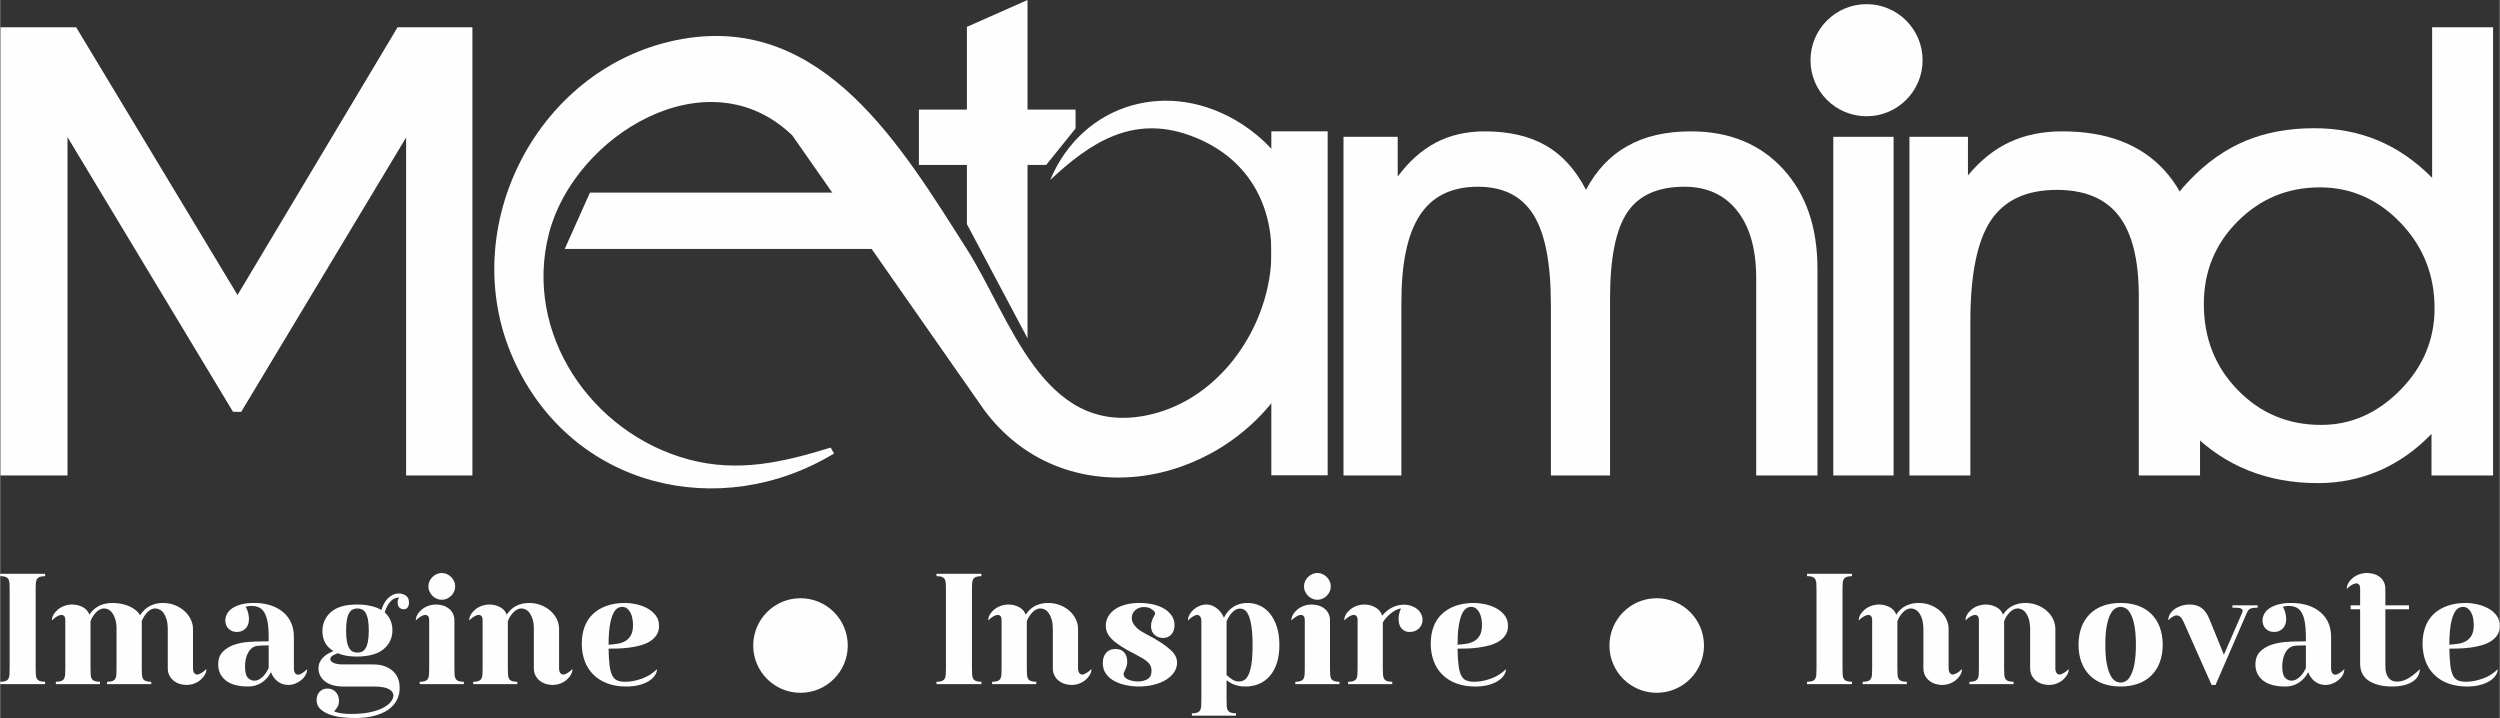 <?xml version="1.0" encoding="UTF-8"?>
<!DOCTYPE svg PUBLIC "-//W3C//DTD SVG 1.1//EN" "http://www.w3.org/Graphics/SVG/1.1/DTD/svg11.dtd">
<!-- Creator: CorelDRAW 2021 (64-Bit) -->
<svg xmlns="http://www.w3.org/2000/svg" xml:space="preserve" width="7.907in" height="2.271in" version="1.1" style="shape-rendering:geometricPrecision; text-rendering:geometricPrecision; image-rendering:optimizeQuality; fill-rule:evenodd; clip-rule:evenodd"
viewBox="0 0 7906.69 2271.26"
 xmlns:xlink="http://www.w3.org/1999/xlink"
 xmlns:xodm="http://www.corel.com/coreldraw/odm/2003">
 <rect x="0" y="0" width="7906.69" height="2271.26" fill="#333333" stroke="none"/>
 <defs>
  <style type="text/css">
   <![CDATA[
    .str0 {stroke:#FEFEFE;stroke-width:27.78;stroke-miterlimit:22.926}
    .fil0 {fill:#FEFEFE}
    .fil1 {fill:#FEFEFE;fill-rule:nonzero}
   ]]>
  </style>
 </defs>
 <g id="Layer_x0020_1">
  <g id="_1282175040912">
   <path class="fil0" d="M5903.6 13.13c97.9,0 177.26,79.36 177.26,177.28 0,97.9 -79.36,177.32 -177.26,177.32 -97.92,0 -177.28,-79.42 -177.28,-177.32 0,-97.92 79.36,-177.28 177.28,-177.28z"/>
   <g>
    <path class="fil1" d="M4905.11 963.56c0,-130.63 -18.28,-225.35 -55.15,-284.16 -36.9,-59.16 -95.39,-88.74 -175.47,-88.74 -82.77,0 -143.92,29.58 -183.14,89.07 -39.54,59.48 -59.16,151.54 -59.16,276.19l0 548.02 -183.11 0 0 -1071.14 171.48 0 0 125.62c35.56,-47.86 75.77,-83.74 120.64,-107.34 45.22,-23.58 96.39,-35.56 153.88,-35.56 77.76,0 142.25,14.96 194.09,44.87 51.84,29.58 94.04,76.44 126.94,139.91 33.24,-62.15 77.11,-108.66 131.94,-138.92 54.5,-30.58 121.31,-45.87 200.07,-45.87 120.99,0 218.02,39.54 290.8,118.33 72.78,78.76 109.34,184.11 109.34,315.7l0 654.39 -193.75 0 0 -624.14c0,-91.38 -19.94,-162.52 -60.16,-213.04 -39.89,-50.85 -96.04,-76.09 -167.5,-76.09 -83.42,0 -143.57,26.92 -179.8,80.75 -36.55,53.86 -54.83,144.92 -54.83,272.53l0 560 -187.12 0 0 -540.37z"/>
    <polygon class="fil1" points="5798.38,1503.93 5798.38,432.79 5989.14,432.79 5989.14,1503.93 "/>
    <path class="fil1" d="M6232 1503.93l-192.75 0 0 -1071.14 185.1 0 0 121.96c40.21,-48.18 84.44,-83.41 132.94,-105.67 48.21,-22.26 103.71,-33.57 165.86,-33.57 140.24,0 247.93,41.21 323.03,123.63 74.77,82.42 112.32,200.74 112.32,354.62l0 610.17 -193.75 0 0 -568.31c0,-113.64 -20.94,-198.07 -63.15,-252.91 -42.2,-54.83 -107.69,-82.09 -196.09,-82.09 -96.04,0 -165.51,32.24 -208.71,96.71 -43.2,64.81 -64.81,171.17 -64.81,320.07l0 486.54z"/>
    <polygon class="fil0" points="2873.78,787.33 1785.78,787.33 1865.56,609.2 2873.78,609.2 "/>
    <path class="fil1" d="M6970.47 961.54c0,108.37 35.88,199.07 107.67,272.53 71.46,73.45 159.21,110.01 263.22,110.01 94.72,0 178.13,-36.9 250.59,-110.33 72.46,-73.78 108.34,-159.86 108.34,-258.56 0,-105.03 -35.56,-195.09 -107.34,-270.22 -71.79,-74.78 -156.87,-112.32 -255.57,-112.32 -101.02,0 -187.77,35.56 -259.23,107.02 -71.79,71.44 -107.67,158.86 -107.67,261.87zm720.18 542.39l0 -131.59c-49.18,51.17 -104.35,90.06 -164.84,116.31 -60.83,26.24 -125.62,39.54 -194.42,39.54 -160.85,0 -294.46,-53.83 -401.14,-161.17 -106.35,-107.34 -159.53,-241.95 -159.53,-403.45 0,-75.44 13.3,-146.91 39.89,-214.36 26.59,-67.48 64.46,-126.96 113.99,-178.13 53.83,-56.52 112.67,-98.06 176.46,-124.97 64.14,-26.92 136.92,-40.54 218.7,-40.54 72.78,0 139.91,12.94 202.06,38.87 61.8,25.92 118.97,65.49 170.81,117.98l0 -476.24 192.78 0 0 1417.77 -194.77 0z"/>
    <polygon class="fil0" points="4198.96,415.43 4198.96,1503.42 4020.83,1503.42 4020.83,415.43 "/>
    <path class="fil0" d="M3321.32 569.36c102.44,-244.37 378.96,-324.59 607.83,-175.9 268.63,174.5 300.2,564.17 136.25,820.9 -214.77,336.32 -705.4,416.37 -953.11,82.26l-606.86 -868.44c-267.87,-257.94 -689.12,0.35 -769.3,309.27 -82.37,317.29 134.61,633.16 441.13,715.76 157.57,42.45 299.18,8.85 449.64,-37.41l10.77 18.68c-360.55,218.53 -830.54,109.28 -1013.57,-296.94 -188.58,-418.47 78.11,-935.86 535.99,-1014.62 444.66,-76.47 692.21,342.97 896,662.61 140.4,220.17 239.29,592.43 566.65,529.09 407,-78.73 581.13,-728.63 139.05,-886.81 -179.94,-64.39 -313.63,22.66 -440.46,141.55z"/>
    <polygon class="fil1" points="3057.89,708.93 3057.89,521.78 2906,521.78 2906,346.63 3057.89,346.63 3057.89,84.95 3249.64,0 3249.64,346.63 3401.53,346.63 3401.53,406.33 3308.56,521.78 3249.64,521.78 3249.64,1070.28 "/>
    <polygon class="fil1" points="1493.66,86.16 1493.66,1503.93 1284.01,1503.93 1284.01,434.83 762.12,1303.11 736.28,1302.35 212.89,433.7 212.89,1503.93 0.95,1503.93 0.95,86.16 240.24,86.16 750.71,933.17 1257.04,86.16 "/>
   </g>
  </g>
  <path class="fil0" d="M-0 2156.57c7.63,0 13.46,-0.83 17.45,-2.5 3.99,-1.67 6.93,-4.19 8.72,-7.48 1.8,-3.3 2.95,-7.76 3.25,-13.22 0.3,-5.45 0.5,-11.87 0.5,-19.2l0 -249.35c0,-7.65 -0.2,-14.17 -0.5,-19.44 -0.3,-5.29 -1.44,-9.67 -3.25,-12.97 -1.79,-3.28 -4.73,-5.81 -8.72,-7.48 -3.99,-1.67 -9.81,-2.5 -17.45,-2.5l0 -7.48 142.11 0 0 7.48c-7.3,0 -13.08,0.86 -17.2,2.5 -4.13,1.63 -7.15,4.16 -8.98,7.48 -1.82,3.33 -2.94,7.68 -3.24,12.97 -0.3,5.28 -0.5,11.86 -0.5,19.44l0 249.35c0,7.26 0.2,13.74 0.5,19.2 0.3,5.46 1.41,9.89 3.24,13.22 1.84,3.31 4.85,5.84 8.98,7.48 4.11,1.63 9.89,2.5 17.2,2.5l0 7.48 -142.11 0 0 -7.48zm163.57 -194c0,-6.31 1.74,-12.47 5.23,-18.45 3.48,-5.98 8.17,-11.42 13.96,-16.21 5.78,-4.79 12.66,-8.67 20.45,-11.46 7.78,-2.8 16.04,-4.24 24.67,-4.24 11.64,0 22.65,2.7 32.92,7.98 10.28,5.29 17.45,13.3 21.44,23.94 16.29,-24.6 40.73,-36.9 73.3,-36.9 9.31,0 18.57,0.94 27.68,2.73 9.11,1.81 17.62,4.49 25.44,7.98 7.81,3.5 14.65,7.68 20.43,12.47 5.8,4.79 10.23,10.05 13.23,15.7 8.64,-13.29 19.11,-23.1 31.41,-29.42 12.3,-6.31 25.93,-9.47 40.9,-9.47 13.62,0 26.26,2.33 37.9,6.98 11.62,4.66 21.72,10.83 30.16,18.45 8.45,7.62 15.16,16.4 19.95,26.19 4.79,9.77 7.24,20.09 7.24,30.66l0 124.68c0,6.25 1.27,11.17 3.74,14.47 2.46,3.28 5.56,4.98 9.22,4.98 3.66,0 8.19,-1.6 13.48,-4.73 5.28,-3.13 10.63,-7.4 15.96,-12.72 0,6.31 -1.76,12.47 -5.25,18.46 -3.48,5.98 -8.06,11.39 -13.71,16.21 -5.65,4.82 -12.3,8.64 -19.94,11.46 -7.65,2.83 -15.79,4.24 -24.44,4.24 -7.3,0 -14.57,-1.2 -21.69,-3.5 -7.11,-2.3 -13.49,-5.76 -18.94,-10.21 -5.46,-4.46 -9.93,-10.01 -13.22,-16.46 -3.28,-6.46 -4.98,-13.89 -4.98,-22.2l0 -124.68c0,-11.29 -1.16,-21.02 -3.49,-29.17 -2.34,-8.14 -5.35,-14.91 -8.98,-20.2 -3.63,-5.28 -7.9,-9.22 -12.72,-11.72 -4.82,-2.5 -9.55,-3.74 -14.2,-3.74 -5.32,0 -10.22,1.24 -14.72,3.74 -4.49,2.5 -8.48,5.73 -11.97,9.72 -3.49,3.99 -6.67,8.34 -9.47,12.97 -2.8,4.62 -5.07,9.14 -6.74,13.46l0 149.61c0,7.26 0.2,13.74 0.5,19.2 0.3,5.46 1.41,9.89 3.23,13.22 1.84,3.31 4.85,5.84 8.98,7.48 4.12,1.63 9.88,2.5 17.2,2.5l0 7.48 -139.63 0 0 -7.48c7.65,0 13.46,-0.83 17.45,-2.5 3.99,-1.67 6.9,-4.16 8.74,-7.48 1.82,-3.33 2.94,-7.76 3.23,-13.22 0.3,-5.45 0.5,-11.87 0.5,-19.2l0 -124.68c0,-11.29 -1.19,-21.05 -3.49,-29.17 -2.29,-8.11 -5.35,-14.91 -8.98,-20.2 -3.63,-5.28 -7.83,-9.25 -12.45,-11.72 -4.63,-2.46 -9.31,-3.74 -13.96,-3.74 -5.33,0 -10.22,1.24 -14.72,3.74 -4.49,2.5 -8.56,5.73 -12.22,9.72 -3.66,3.99 -6.93,8.34 -9.72,12.97 -2.8,4.62 -5.07,9.3 -6.74,13.96l0 149.1c0,7.26 0.2,13.74 0.5,19.2 0.3,5.46 1.42,9.89 3.24,13.22 1.84,3.31 4.85,5.84 8.98,7.48 4.12,1.63 9.9,2.5 17.2,2.5l0 7.48 -139.63 0 0 -7.48c7.65,0 13.48,-0.83 17.46,-2.5 3.99,-1.67 6.93,-4.19 8.72,-7.48 1.81,-3.3 2.94,-7.76 3.25,-13.22 0.3,-5.45 0.49,-11.87 0.49,-19.2l0 -152.1c0,-6.31 -1.16,-10.71 -3.49,-13.21 -2.32,-2.5 -5.15,-3.74 -8.48,-3.74 -4.32,0 -9.17,1.6 -14.45,4.73 -5.3,3.13 -10.65,7.4 -15.96,12.72zm526.12 139.13c0,-16.95 4.85,-30.36 14.46,-40.15 9.61,-9.77 21.57,-17.15 35.66,-21.94 14.1,-4.79 29.18,-7.81 45.14,-8.97 15.96,-1.16 30.25,-1.74 42.88,-1.74 3.99,0 7.73,0 11.21,0 3.5,0 6.91,-0.17 10.23,-0.5l0 -14.47c0,-19.62 -1.27,-35.69 -3.74,-48.13 -2.46,-12.43 -6.06,-22.35 -10.71,-29.67 -4.67,-7.3 -10.4,-12.38 -17.21,-15.2 -6.82,-2.83 -14.55,-4.24 -23.19,-4.24 -6.99,0 -12.97,0.83 -17.95,2.5 3.99,6.98 6.72,13.96 8.23,20.94 1.49,6.99 2.24,12.98 2.24,17.95 0,12.98 -3.66,23.03 -10.98,30.17 -7.32,7.15 -16.29,10.73 -26.92,10.73 -10.98,0 -19.87,-3.41 -26.69,-10.22 -6.81,-6.82 -10.22,-15.55 -10.22,-26.19 0,-6.99 1.74,-13.79 5.23,-20.45 3.5,-6.65 8.94,-12.58 16.21,-17.7 7.29,-5.12 16.71,-9.31 28.18,-12.47 11.46,-3.16 25.19,-4.73 41.15,-4.73 20.28,0 38.26,2.69 53.86,7.98 15.58,5.28 28.87,12.74 39.64,22.19 10.78,9.44 18.94,20.69 24.43,33.66 5.5,12.96 8.23,27.31 8.23,42.88l0 99.74c0,6.25 1.19,11.34 3.5,14.97 2.3,3.63 5.48,5.48 9.47,5.48 3.66,0 8.06,-1.59 13.21,-4.74 5.15,-3.16 10.4,-7.4 15.71,-12.7 0,6.31 -1.7,12.48 -4.98,18.44 -3.3,5.95 -7.85,11.34 -13.46,15.96 -5.62,4.63 -12.06,8.4 -19.21,11.23 -7.15,2.83 -14.55,4.24 -22.2,4.24 -12.96,0 -24.3,-3.87 -33.91,-11.48 -9.61,-7.6 -16.44,-17.28 -20.43,-28.92 -7.32,13.96 -17.22,25.02 -29.69,33.16 -12.45,8.15 -26.67,12.22 -42.63,12.22 -31.26,0 -54.87,-6.39 -70.82,-19.19 -15.96,-12.8 -23.94,-29.67 -23.94,-50.62zm113.7 51.36c5.65,0 10.92,-1.35 15.71,-3.99 4.79,-2.62 9.17,-6.02 12.97,-9.97 3.79,-3.96 7.15,-8.22 9.97,-12.71 2.83,-4.49 5.23,-8.73 7.23,-12.72l0 -72.31c-7.65,0 -14.98,0.2 -21.94,0.5 -6.94,0.3 -11.64,0.67 -13.96,1 -11.97,1.67 -21.47,8.5 -28.42,20.43 -6.96,11.94 -10.48,26.94 -10.48,44.89 0,17.63 3.02,29.55 8.97,35.66 5.96,6.13 12.65,9.22 19.95,9.22zm197.45 60.85c0,-9.97 3.11,-18.49 9.22,-25.43 6.13,-6.96 14.54,-10.48 25.19,-10.48 10.63,0 19.4,3.69 26.18,10.98 6.79,7.27 10.23,16.77 10.23,28.41 0,5.98 -1.18,11.39 -3.5,16.21 -2.33,4.82 -6.31,10.4 -11.97,16.71 7.65,2.98 15.7,5.07 24.19,6.24 8.48,1.16 18.53,1.74 30.17,1.74 23.94,0 44.32,-1.95 61.08,-5.74 16.76,-3.8 30.5,-8.65 41.15,-14.46 10.63,-5.83 18.48,-12.17 23.43,-18.96 4.96,-6.79 7.48,-13.21 7.48,-19.2 0,-8.31 -4.9,-15.13 -14.7,-20.45 -9.82,-5.31 -26.25,-7.98 -49.13,-7.98l-95.75 0c-12.89,0 -24.37,-1.6 -34.16,-4.73 -9.77,-3.12 -17.89,-7.43 -24.17,-12.72 -6.3,-5.3 -11.06,-11.39 -14.21,-18.2 -3.16,-6.81 -4.74,-13.89 -4.74,-21.19 0,-7.32 1.37,-13.92 3.99,-19.7 2.62,-5.8 6.24,-10.98 10.73,-15.47 4.48,-4.48 9.58,-8.42 15.2,-11.72 5.62,-3.28 11.46,-6.14 17.45,-8.48 -12.63,-7.63 -21.61,-16.78 -26.92,-27.43 -5.32,-10.63 -7.98,-22.27 -7.98,-34.9 0,-24.94 9.06,-45.3 27.17,-61.1 18.13,-15.78 45.47,-23.69 82.04,-23.69 16.96,0 32.2,1.7 45.63,5 13.43,3.28 24.02,7.48 31.67,12.45 1.67,-5.98 4.09,-12.13 7.24,-18.44 3.16,-6.31 7.09,-12 11.72,-16.96 4.62,-4.95 10.08,-9.09 16.21,-12.22 6.11,-3.13 12.88,-4.73 20.2,-4.73 7.63,0 14.91,2.19 21.69,6.47 6.78,4.3 10.22,11.81 10.22,22.44 0,5.65 -1.33,10.56 -3.99,14.72 -2.67,4.15 -6.99,6.24 -12.97,6.24 -5.66,0 -10.26,-1.95 -13.71,-5.73 -3.46,-3.8 -5.23,-9.06 -5.23,-15.72 0,-3.99 0.52,-7.26 1.49,-9.72 0.96,-2.45 2,-4.57 2.98,-6.24 -3.99,0.35 -8.06,1.18 -12.22,2.5 -4.15,1.33 -8.17,3.77 -11.97,7.24 -3.78,3.46 -7.56,8.22 -11.21,14.2 -3.66,5.98 -6.98,13.81 -9.98,23.45 8.64,7.65 14.91,16.32 18.71,25.93 3.78,9.61 5.73,19.78 5.73,30.41 0,24.28 -9.35,44.26 -27.93,59.84 -18.6,15.6 -47.22,23.45 -85.78,23.45 -11.31,0 -21.9,-0.86 -31.67,-2.5 -9.79,-1.63 -19.04,-4.32 -27.68,-7.98 -4.67,1.67 -9.77,4.02 -15.22,6.98 -5.45,2.97 -8.23,6.81 -8.23,11.48 0,1.67 0.58,3.49 1.74,5.48 1.16,2 3.28,3.85 6.24,5.48 2.97,1.63 7.07,3.08 12.22,4.24 5.15,1.16 11.72,1.74 19.7,1.74l95.75 0c24.94,0 45.17,6.52 60.59,19.44 15.43,12.94 23.19,31.26 23.19,54.86 0,13.96 -2.98,26.76 -8.97,38.41 -5.98,11.64 -15,21.72 -26.94,30.17 -11.94,8.43 -26.84,15.03 -44.63,19.7 -17.8,4.65 -38.65,6.97 -62.59,6.97 -10.63,0 -22.89,-0.69 -36.66,-2 -13.76,-1.29 -26.87,-4.1 -39.14,-8.23 -12.27,-4.12 -22.73,-10.01 -31.17,-17.45 -8.45,-7.44 -12.72,-17.37 -12.72,-29.67zm93.25 -219.43c0,14.3 0.94,26.04 2.75,35.15 1.79,9.11 4.4,16.3 7.73,21.45 3.33,5.15 7.18,8.67 11.46,10.46 4.29,1.81 8.98,2.75 13.96,2.75 4.99,0 9.67,-0.94 13.96,-2.75 4.29,-1.79 8.19,-5.34 11.48,-10.46 3.28,-5.12 5.92,-12.34 7.73,-21.45 1.79,-9.11 2.73,-20.86 2.73,-35.15 0,-14.29 -0.94,-26.04 -2.73,-35.15 -1.81,-9.11 -4.44,-16.34 -7.73,-21.46 -3.3,-5.12 -7.19,-8.67 -11.48,-10.46 -4.29,-1.81 -8.97,-2.75 -13.96,-2.75 -4.98,0 -9.68,0.94 -13.96,2.75 -4.29,1.79 -8.14,5.31 -11.46,10.46 -3.33,5.15 -5.94,12.35 -7.73,21.46 -1.81,9.11 -2.75,20.86 -2.75,35.15zm260.37 -139.63c0,-5.65 1.17,-11.06 3.49,-16.21 2.32,-5.15 5.4,-9.65 9.24,-13.46 3.81,-3.83 8.34,-6.93 13.46,-9.24 5.12,-2.29 10.56,-3.49 16.21,-3.49 5.65,0 11.09,1.2 16.21,3.49 5.12,2.31 9.63,5.4 13.46,9.24 3.82,3.81 6.9,8.31 9.22,13.46 2.33,5.15 3.5,10.56 3.5,16.21 0,5.65 -1.18,11.06 -3.5,16.21 -2.32,5.15 -5.4,9.65 -9.22,13.46 -3.83,3.83 -8.34,6.93 -13.46,9.22 -5.12,2.31 -10.56,3.5 -16.21,3.5 -5.65,0 -11.09,-1.19 -16.21,-3.5 -5.12,-2.29 -9.65,-5.39 -13.46,-9.22 -3.83,-3.81 -6.91,-8.31 -9.24,-13.46 -2.32,-5.15 -3.49,-10.56 -3.49,-16.21zm-9.47 90.27c-4.32,0 -9.14,1.57 -14.47,4.73 -5.32,3.16 -10.63,7.4 -15.96,12.72 0,-6.31 1.78,-12.5 5.23,-18.45 3.47,-5.95 8.19,-11.42 13.96,-16.21 5.8,-4.79 12.68,-8.67 20.45,-11.46 7.79,-2.8 16.04,-4.24 24.69,-4.24 6.97,0 14,1.04 20.94,3 6.96,1.96 13.26,5.11 18.71,9.22 5.45,4.13 9.93,9.43 13.21,15.7 3.3,6.28 5,13.7 5,21.94l0 152.1c0,7.26 0.15,13.71 0.5,19.2 0.33,5.5 1.43,9.93 3.24,13.22 1.79,3.28 4.85,5.84 8.97,7.48 4.13,1.63 9.9,2.5 17.22,2.5l0 7.48 -139.63 0 0 -7.48c7.65,0 13.46,-0.83 17.45,-2.5 3.99,-1.67 6.89,-4.16 8.73,-7.48 1.82,-3.33 2.94,-7.76 3.24,-13.22 0.3,-5.45 0.5,-11.87 0.5,-19.2l0 -152.1c0,-6.31 -1.2,-10.74 -3.49,-13.21 -2.31,-2.47 -5.17,-3.74 -8.48,-3.74zm169 0c-4.32,0 -9.17,1.6 -14.45,4.73 -5.3,3.13 -10.65,7.4 -15.96,12.72 0,-6.31 1.74,-12.47 5.23,-18.45 3.49,-5.98 8.17,-11.42 13.96,-16.21 5.78,-4.79 12.66,-8.67 20.45,-11.46 7.78,-2.8 16.04,-4.24 24.68,-4.24 11.64,0 22.65,2.7 32.92,7.98 10.27,5.29 17.45,13.3 21.44,23.94 8.31,-12.63 18.46,-21.94 30.43,-27.93 11.97,-5.98 25.43,-8.97 40.4,-8.97 13.62,0 26.26,2.33 37.9,6.98 11.62,4.66 21.72,10.83 30.16,18.45 8.45,7.62 15.08,16.4 19.71,26.19 4.62,9.77 6.97,20.09 6.97,30.66l0 124.68c0,6.25 1.27,11.17 3.74,14.47 2.46,3.28 5.57,4.98 9.24,4.98 3.64,0 8.17,-1.6 13.46,-4.73 5.28,-3.13 10.63,-7.4 15.96,-12.72 0,6.31 -1.78,12.5 -5.25,18.46 -3.45,5.95 -8.06,11.39 -13.71,16.21 -5.66,4.82 -12.3,8.64 -19.95,11.46 -7.65,2.83 -15.79,4.24 -24.43,4.24 -7.32,0 -14.59,-1.2 -21.7,-3.5 -7.12,-2.3 -13.49,-5.76 -18.94,-10.21 -5.45,-4.46 -9.93,-10.01 -13.21,-16.46 -3.3,-6.46 -5,-13.89 -5,-22.2l0 -124.68c0,-11.29 -1.19,-21.05 -3.48,-29.17 -2.3,-8.11 -5.36,-14.91 -8.98,-20.2 -3.63,-5.28 -7.84,-9.25 -12.46,-11.72 -4.63,-2.46 -9.31,-3.74 -13.96,-3.74 -5.32,0 -10.22,1.24 -14.72,3.74 -4.49,2.5 -8.56,5.73 -12.22,9.72 -3.66,3.99 -6.93,8.34 -9.72,12.97 -2.8,4.62 -5.07,9.3 -6.74,13.96l0 149.1c0,7.26 0.2,13.74 0.5,19.2 0.3,5.46 1.41,9.89 3.24,13.22 1.83,3.31 4.85,5.84 8.98,7.48 4.11,1.63 9.89,2.5 17.2,2.5l0 7.48 -139.63 0 0 -7.48c7.65,0 13.48,-0.83 17.46,-2.5 3.99,-1.67 6.93,-4.19 8.72,-7.48 1.8,-3.3 2.94,-7.76 3.25,-13.22 0.3,-5.45 0.49,-11.87 0.49,-19.2l0 -152.1c0,-6.31 -1.16,-10.71 -3.49,-13.21 -2.32,-2.5 -5.15,-3.74 -8.48,-3.74zm465.79 226.4c-22.27,0 -42.17,-3.34 -59.59,-9.97 -17.42,-6.61 -32.17,-15.96 -44.14,-27.93 -11.97,-11.97 -21.06,-26.3 -27.17,-42.88 -6.13,-16.6 -9.22,-34.92 -9.22,-54.86 0,-19.95 3.02,-37.84 8.97,-53.61 5.95,-15.75 14.91,-29.29 26.69,-40.4 11.76,-11.1 26.26,-19.7 43.38,-25.68 17.12,-5.98 36.66,-8.97 58.6,-8.97 9.63,0 20.61,1.24 32.91,3.74 12.3,2.5 23.97,6.59 34.92,12.22 10.93,5.62 20.18,13.13 27.67,22.43 7.48,9.31 11.22,20.78 11.22,34.41 0,11.31 -2.78,21.06 -8.23,29.18 -5.45,8.11 -12.7,14.87 -21.69,20.19 -8.97,5.32 -19.12,9.49 -30.43,12.47 -11.3,3 -22.89,5.28 -34.65,6.74 -11.78,1.46 -23.39,2.43 -34.67,2.73 -11.28,0.31 -21.28,0.5 -29.92,0.5 0.33,21.94 1.44,39.85 3.24,53.61 1.81,13.78 4.78,24.47 8.73,31.92 3.96,7.46 9.35,12.58 15.96,15.22 6.61,2.62 14.63,3.99 23.94,3.99 17.3,0 35.19,-3.36 53.61,-9.97 18.42,-6.63 34.33,-16.63 47.62,-29.92 0,6.31 -2.11,12.74 -6.24,19.19 -4.11,6.46 -10.33,12.43 -18.44,17.7 -8.12,5.3 -18.3,9.65 -30.42,12.98 -12.14,3.31 -26.36,4.98 -42.65,4.98zm-55.35 -132.16c9.97,-0.66 19.65,-1.78 28.93,-3.24 9.26,-1.46 17.56,-4.43 24.67,-8.73 7.11,-4.29 12.91,-10.49 17.22,-18.44 4.29,-7.95 6.47,-18.63 6.47,-31.92 0,-6.99 -0.69,-14 -1.99,-20.95 -1.29,-6.94 -3.44,-13.17 -6.24,-18.46 -2.8,-5.28 -6.39,-9.63 -10.71,-12.96 -4.32,-3.33 -9.47,-5 -15.46,-5 -5.98,0 -11.59,1.95 -16.71,5.75 -5.12,3.79 -9.64,10.38 -13.46,19.7 -3.83,9.3 -6.94,21.65 -9.23,36.89 -2.3,15.27 -3.49,34.42 -3.49,57.35zm1037.22 117.2c7.63,0 13.46,-0.83 17.45,-2.5 3.99,-1.67 6.89,-4.16 8.72,-7.48 1.84,-3.33 2.92,-7.73 3.25,-13.22 0.33,-5.48 0.5,-11.87 0.5,-19.2l0 -249.35c0,-7.65 -0.17,-14.13 -0.5,-19.44 -0.33,-5.32 -1.41,-9.64 -3.25,-12.97 -1.82,-3.31 -4.73,-5.81 -8.72,-7.48 -3.99,-1.67 -9.82,-2.5 -17.45,-2.5l0 -7.48 142.12 0 0 7.48c-7.3,0 -13.06,0.83 -17.2,2.5 -4.16,1.67 -7.15,4.16 -8.98,7.48 -1.82,3.33 -2.91,7.65 -3.24,12.97 -0.33,5.31 -0.5,11.8 -0.5,19.44l0 249.35c0,7.32 0.17,13.71 0.5,19.2 0.33,5.5 1.41,9.89 3.24,13.22 1.84,3.31 4.82,5.81 8.98,7.48 4.15,1.67 9.9,2.5 17.2,2.5l0 7.48 -142.12 0 0 -7.48zm193.98 -211.44c-4.32,0 -9.14,1.57 -14.45,4.73 -5.33,3.16 -10.65,7.4 -15.96,12.72 0,-6.31 1.74,-12.47 5.23,-18.45 3.49,-5.98 8.14,-11.39 13.96,-16.21 5.81,-4.82 12.63,-8.64 20.45,-11.46 7.81,-2.83 16.04,-4.24 24.68,-4.24 11.64,0 22.62,2.67 32.92,7.98 10.3,5.32 17.45,13.3 21.44,23.94 8.31,-12.63 18.45,-21.94 30.42,-27.93 11.97,-5.98 25.43,-8.97 40.4,-8.97 13.62,0 26.26,2.33 37.9,6.98 11.62,4.66 21.69,10.8 30.16,18.45 8.48,7.65 15.05,16.37 19.71,26.19 4.65,9.8 6.97,20.03 6.97,30.66l0 124.68c0,6.31 1.24,11.14 3.74,14.47 2.5,3.31 5.57,4.98 9.24,4.98 3.64,0 8.13,-1.57 13.46,-4.73 5.31,-3.16 10.63,-7.4 15.96,-12.72 0,6.31 -1.74,12.47 -5.24,18.46 -3.49,5.98 -8.06,11.39 -13.71,16.21 -5.66,4.82 -12.3,8.64 -19.95,11.46 -7.65,2.83 -15.79,4.24 -24.43,4.24 -7.32,0 -14.56,-1.17 -21.7,-3.5 -7.15,-2.33 -13.46,-5.73 -18.94,-10.21 -5.48,-4.49 -9.89,-9.98 -13.21,-16.46 -3.33,-6.49 -5,-13.89 -5,-22.2l0 -124.68c0,-11.29 -1.16,-21.02 -3.48,-29.17 -2.33,-8.14 -5.33,-14.87 -8.98,-20.2 -3.66,-5.31 -7.81,-9.22 -12.46,-11.72 -4.67,-2.5 -9.31,-3.74 -13.96,-3.74 -5.32,0 -10.22,1.24 -14.72,3.74 -4.49,2.5 -8.56,5.73 -12.22,9.72 -3.66,3.99 -6.89,8.31 -9.72,12.97 -2.83,4.65 -5.07,9.3 -6.74,13.96l0 149.1c0,7.32 0.17,13.71 0.5,19.2 0.33,5.5 1.41,9.89 3.24,13.22 1.83,3.31 4.82,5.81 8.98,7.48 4.15,1.67 9.89,2.5 17.2,2.5l0 7.48 -139.63 0 0 -7.48c7.65,0 13.48,-0.83 17.47,-2.5 3.99,-1.67 6.89,-4.16 8.72,-7.48 1.84,-3.33 2.91,-7.73 3.25,-13.22 0.33,-5.48 0.48,-11.87 0.48,-19.2l0 -152.1c0,-6.31 -1.16,-10.71 -3.48,-13.21 -2.33,-2.5 -5.15,-3.74 -8.48,-3.74zm409.45 147.61c0,9.64 -2.83,19.62 -8.48,29.92 -0.67,1.32 -1.33,2.73 -1.99,4.24 -0.68,1.49 -1.01,3.24 -1.01,5.23 0,4.32 1.51,7.98 4.49,10.96 3,3 6.82,5.41 11.47,7.24 4.67,1.82 9.64,3.16 14.97,3.99 5.31,0.83 10.3,1.24 14.95,1.24 11.64,0 21.61,-2.5 29.92,-7.48 8.31,-5 12.47,-13.79 12.47,-26.44 0,-5.65 -0.91,-10.63 -2.75,-14.95 -1.82,-4.32 -4.9,-8.48 -9.22,-12.47 -4.32,-3.99 -9.8,-7.98 -16.46,-11.97 -6.65,-3.99 -14.8,-8.48 -24.43,-13.46 -17.63,-8.98 -32.34,-17.3 -44.14,-24.94 -11.81,-7.65 -21.2,-14.95 -28.18,-21.94 -6.99,-6.97 -11.97,-13.87 -14.97,-20.69 -2.98,-6.82 -4.48,-14.06 -4.48,-21.71 0,-10.63 2.48,-20.35 7.48,-29.17 4.98,-8.81 12.13,-16.46 21.44,-22.93 9.31,-6.49 20.53,-11.48 33.66,-14.97 13.13,-3.49 27.85,-5.23 44.14,-5.23 14.62,0 28.68,1.49 42.14,4.48 13.46,3 25.27,7.49 35.4,13.48 10.15,5.98 18.2,13.38 24.19,22.19 5.98,8.81 8.98,18.87 8.98,30.16 0,11.97 -3.33,21.71 -9.97,29.19 -6.66,7.48 -15.47,11.22 -26.44,11.22 -10.65,0 -19.62,-3.31 -26.94,-9.98 -7.3,-6.64 -10.96,-15.78 -10.96,-27.43 0,-6.99 1.08,-13.13 3.23,-18.45 2.17,-5.31 4.07,-9.3 5.74,-11.97 2.67,-5.31 3.99,-8.64 3.99,-9.98 0,-3.31 -3.31,-7.48 -9.97,-12.47 -6.65,-4.98 -15.13,-7.48 -25.43,-7.48 -10.63,0 -19.7,3.25 -27.17,9.72 -7.49,6.49 -11.23,14.72 -11.23,24.69 0,6.64 1.67,12.72 5,18.2 3.31,5.48 7.3,10.3 11.97,14.46 4.65,4.15 9.55,7.73 14.7,10.71 5.15,3 9.57,5.48 13.22,7.48 19.95,10.32 36.24,19.71 48.87,28.18 12.64,8.48 22.62,16.21 29.92,23.2 7.32,6.97 12.39,13.63 15.22,19.94 2.83,6.31 4.24,12.8 4.24,19.44 0,10.96 -3.17,21.11 -9.49,30.43 -6.31,9.3 -14.95,17.28 -25.93,23.94 -10.96,6.65 -23.76,11.8 -38.39,15.46 -14.64,3.66 -30.27,5.48 -46.89,5.48 -12.96,0 -26.18,-1.32 -39.64,-3.99 -13.46,-2.65 -25.78,-6.89 -36.91,-12.71 -11.13,-5.83 -20.18,-13.48 -27.17,-22.94 -6.97,-9.47 -10.48,-21.03 -10.48,-34.67 0,-13.29 3.5,-24.02 10.48,-32.15 6.99,-8.15 16.79,-12.22 29.42,-12.22 12.64,0 22.04,3.82 28.18,11.47 6.16,7.65 9.24,17.12 9.24,28.43zm192 -130.17c0,-6.31 1.65,-12.47 4.98,-18.45 3.33,-5.98 7.72,-11.39 13.21,-16.21 5.5,-4.82 11.73,-8.64 18.7,-11.46 6.99,-2.83 14.14,-4.24 21.44,-4.24 6.99,0 13.48,1.33 19.46,3.99 5.98,2.67 11.3,5.98 15.96,9.98 4.65,3.99 8.64,8.31 11.97,12.97 3.31,4.65 5.64,8.97 6.98,12.96 0.33,0.33 0.5,0.68 0.5,1.01 0,0.33 0.15,0.66 0.5,0.99 7.3,-14.95 17.36,-26.51 30.16,-34.65 12.8,-8.15 27.69,-12.22 44.64,-12.22 13.63,0 26.59,2.83 38.91,8.47 12.3,5.65 23.01,14.13 32.15,25.44 9.14,11.29 16.38,25.18 21.71,41.64 5.31,16.46 7.98,35.65 7.98,57.6 0,21.61 -2.67,40.56 -7.98,56.84 -5.33,16.3 -12.72,29.92 -22.2,40.9 -9.48,10.96 -20.78,19.29 -33.91,24.93 -13.13,5.65 -27.52,8.48 -43.15,8.48 -9.98,0 -18.61,-0.99 -25.93,-2.98 -7.3,-1.99 -13.46,-4.32 -18.44,-6.99 -2.67,-1.32 -5.24,-2.83 -7.74,-4.49 -2.48,-1.65 -5.06,-3.49 -7.72,-5.48l0 62.34c0,7.65 0.17,14.14 0.5,19.44 0.33,5.33 1.41,9.65 3.24,12.97 1.84,3.31 4.82,5.81 8.98,7.48 4.15,1.67 9.89,2.5 17.2,2.5l0 7.48 -139.63 0 0 -7.48c7.65,0 13.48,-0.83 17.46,-2.5 3.99,-1.66 6.89,-4.16 8.72,-7.48 1.84,-3.33 2.91,-7.65 3.25,-12.97 0.33,-5.31 0.49,-11.8 0.49,-19.44l0 -249.35c0,-6.31 -1.24,-11.14 -3.74,-14.46 -2.5,-3.31 -5.56,-4.98 -9.22,-4.98 -3.66,0 -8.15,1.57 -13.46,4.73 -5.32,3.16 -10.65,7.4 -15.96,12.72zm122.17 172.54c5.32,4.99 11.13,9.64 17.46,13.96 6.31,4.33 13.79,6.49 22.43,6.49 5.65,0 11.06,-1.49 16.21,-4.49 5.15,-2.98 9.65,-8.64 13.46,-16.95 3.83,-8.31 6.91,-19.87 9.24,-34.67 2.33,-14.8 3.49,-34.16 3.49,-58.1 0,-24.27 -1.16,-43.96 -3.49,-59.09 -2.32,-15.13 -5.32,-26.92 -8.98,-35.4 -3.66,-8.48 -7.81,-14.22 -12.46,-17.22 -4.67,-2.98 -9.48,-4.48 -14.46,-4.48 -5.32,0 -10.15,1.24 -14.46,3.74 -4.32,2.5 -8.23,5.65 -11.72,9.47 -3.48,3.83 -6.64,8.06 -9.47,12.72 -2.83,4.65 -5.25,9.3 -7.24,13.96l0 170.04zm244.87 -280.26c0,-5.65 1.16,-11.06 3.48,-16.21 2.33,-5.15 5.41,-9.65 9.24,-13.46 3.82,-3.83 8.31,-6.9 13.46,-9.24 5.15,-2.32 10.56,-3.49 16.21,-3.49 5.66,0 11.06,1.17 16.21,3.49 5.15,2.34 9.63,5.4 13.46,9.24 3.81,3.81 6.89,8.31 9.22,13.46 2.33,5.15 3.5,10.56 3.5,16.21 0,5.65 -1.18,11.06 -3.5,16.21 -2.32,5.15 -5.4,9.65 -9.22,13.46 -3.83,3.83 -8.31,6.9 -13.46,9.22 -5.15,2.34 -10.56,3.5 -16.21,3.5 -5.65,0 -11.06,-1.16 -16.21,-3.5 -5.15,-2.32 -9.64,-5.39 -13.46,-9.22 -3.83,-3.81 -6.91,-8.31 -9.24,-13.46 -2.32,-5.15 -3.48,-10.56 -3.48,-16.21zm-9.47 90.27c-4.32,0 -9.14,1.57 -14.47,4.73 -5.32,3.16 -10.63,7.4 -15.96,12.72 0,-6.31 1.74,-12.47 5.23,-18.45 3.5,-5.98 8.15,-11.39 13.96,-16.21 5.83,-4.82 12.65,-8.64 20.45,-11.46 7.82,-2.83 16.04,-4.24 24.69,-4.24 6.98,0 13.96,1 20.94,3 6.99,2 13.23,5.07 18.71,9.22 5.48,4.16 9.89,9.39 13.21,15.7 3.33,6.31 5,13.63 5,21.94l0 152.1c0,7.32 0.16,13.71 0.5,19.2 0.33,5.5 1.4,9.89 3.24,13.22 1.82,3.31 4.82,5.81 8.97,7.48 4.17,1.67 9.9,2.5 17.22,2.5l0 7.48 -139.63 0 0 -7.48c7.65,0 13.46,-0.83 17.45,-2.5 3.99,-1.67 6.9,-4.16 8.73,-7.48 1.82,-3.33 2.91,-7.73 3.24,-13.22 0.33,-5.48 0.5,-11.87 0.5,-19.2l0 -152.1c0,-6.31 -1.16,-10.71 -3.49,-13.21 -2.34,-2.5 -5.17,-3.74 -8.48,-3.74zm167.06 0c-4.32,0 -9.14,1.57 -14.45,4.73 -5.32,3.16 -10.65,7.4 -15.96,12.72 0,-6.31 1.74,-12.47 5.23,-18.45 3.49,-5.98 8.14,-11.39 13.96,-16.21 5.81,-4.82 12.63,-8.64 20.45,-11.46 7.81,-2.83 16.04,-4.24 24.68,-4.24 11.97,0 23.36,3 34.16,8.98 10.81,5.98 18.03,14.8 21.69,26.42 8.65,-10.96 18.96,-19.52 30.93,-25.68 11.97,-6.14 24.6,-9.22 37.9,-9.22 8.31,0 16.04,1.24 23.19,3.74 7.15,2.5 13.38,5.91 18.7,10.22 5.31,4.32 9.47,9.39 12.47,15.2 2.98,5.83 4.48,12.06 4.48,18.71 0,10.96 -3.82,20.12 -11.46,27.42 -7.65,7.32 -17.3,10.98 -28.92,10.98 -6.66,0 -12.22,-1.26 -16.71,-3.74 -4.49,-2.5 -8.15,-5.66 -10.98,-9.49 -2.83,-3.82 -4.82,-8.23 -5.98,-13.21 -1.16,-5 -1.74,-9.98 -1.74,-14.97 0,-6.65 0.83,-13.04 2.5,-19.2 1.67,-6.14 3.48,-10.55 5.48,-13.21 -4.65,0 -9.72,1.32 -15.2,3.99 -5.48,2.65 -10.98,6.14 -16.46,10.46 -5.48,4.33 -10.56,9.06 -15.2,14.21 -4.67,5.15 -8.31,10.22 -10.98,15.22l0 145.11c0,7.32 0.17,13.71 0.5,19.2 0.33,5.5 1.41,9.89 3.24,13.22 1.84,3.31 4.82,5.81 8.98,7.48 4.15,1.67 9.89,2.5 17.2,2.5l0 7.48 -139.63 0 0 -7.48c7.65,0 13.48,-0.83 17.46,-2.5 3.99,-1.67 6.89,-4.16 8.72,-7.48 1.84,-3.33 2.91,-7.73 3.25,-13.22 0.33,-5.48 0.49,-11.87 0.49,-19.2l0 -152.1c0,-6.31 -1.17,-10.71 -3.49,-13.21 -2.32,-2.5 -5.15,-3.74 -8.48,-3.74zm383.5 226.4c-22.27,0 -42.14,-3.31 -59.59,-9.97 -17.45,-6.65 -32.17,-15.96 -44.14,-27.93 -11.97,-11.97 -21.03,-26.26 -27.17,-42.88 -6.15,-16.63 -9.22,-34.92 -9.22,-54.86 0,-19.95 2.98,-37.81 8.97,-53.61 5.98,-15.78 14.87,-29.26 26.69,-40.4 11.8,-11.13 26.26,-19.7 43.38,-25.68 17.12,-5.98 36.66,-8.97 58.6,-8.97 9.63,0 20.61,1.24 32.91,3.74 12.3,2.5 23.94,6.56 34.92,12.22 10.96,5.65 20.18,13.13 27.67,22.43 7.48,9.31 11.22,20.78 11.22,34.41 0,11.31 -2.75,21.03 -8.23,29.18 -5.48,8.14 -12.7,14.87 -21.69,20.19 -8.97,5.32 -19.11,9.49 -30.43,12.47 -11.29,3 -22.85,5.24 -34.65,6.74 -11.81,1.49 -23.35,2.41 -34.67,2.73 -11.31,0.35 -21.28,0.5 -29.92,0.5 0.33,21.94 1.41,39.81 3.24,53.61 1.84,13.81 4.74,24.44 8.73,31.92 3.99,7.49 9.31,12.55 15.96,15.22 6.64,2.65 14.62,3.99 23.94,3.99 17.29,0 35.15,-3.33 53.61,-9.97 18.46,-6.66 34.33,-16.63 47.62,-29.92 0,6.31 -2.07,12.7 -6.24,19.19 -4.15,6.49 -10.3,12.39 -18.44,17.7 -8.15,5.33 -18.3,9.65 -30.43,12.98 -12.14,3.31 -26.36,4.98 -42.65,4.98zm-55.35 -132.16c9.98,-0.66 19.62,-1.74 28.93,-3.24 9.3,-1.49 17.53,-4.4 24.67,-8.73 7.15,-4.32 12.88,-10.46 17.22,-18.44 4.32,-7.98 6.47,-18.63 6.47,-31.92 0,-6.99 -0.66,-13.96 -2,-20.95 -1.32,-6.98 -3.41,-13.13 -6.24,-18.46 -2.83,-5.31 -6.39,-9.63 -10.71,-12.96 -4.32,-3.33 -9.47,-5 -15.45,-5 -5.98,0 -11.56,1.92 -16.71,5.75 -5.15,3.82 -9.65,10.38 -13.46,19.7 -3.83,9.3 -6.91,21.61 -9.24,36.89 -2.33,15.3 -3.49,34.42 -3.49,57.35zm1105.51 117.2c7.63,0 13.46,-0.83 17.45,-2.5 3.99,-1.67 7.16,-4.44 8.72,-7.48 1.56,-3.06 3.19,-8.01 3.25,-13.22 0.05,-5.22 0.5,-11.87 0.5,-19.2l0 -249.35c0,-7.65 -0.45,-14.4 -0.5,-19.44 -0.06,-5.04 -1.7,-9.91 -3.25,-12.97 -1.56,-3.03 -4.73,-5.81 -8.72,-7.48 -3.99,-1.67 -9.82,-2.5 -17.45,-2.5l0 -7.48 142.12 0 0 7.48c-7.31,0 -13.32,1.11 -17.2,2.5 -3.88,1.4 -7.15,4.16 -8.98,7.48 -1.82,3.33 -3.17,7.93 -3.24,12.97 -0.05,5.04 -0.5,12.35 -0.5,19.44l0 249.35c0,6.77 0.45,13.98 0.5,19.2 0.06,5.21 1.41,9.89 3.24,13.22 1.84,3.31 5.11,6.08 8.98,7.48 3.88,1.38 9.89,2.5 17.2,2.5l0 7.48 -142.12 0 0 -7.48zm193.98 -211.44c-4.32,0 -9.41,1.85 -14.45,4.73 -5.04,2.89 -10.65,7.4 -15.96,12.72 0,-6.31 1.74,-12.47 5.23,-18.45 3.49,-5.98 8.42,-11.66 13.96,-16.21 5.54,-4.54 12.91,-8.91 20.45,-11.46 7.54,-2.54 16.04,-4.24 24.67,-4.24 11.64,0 22.9,2.94 32.93,7.98 10.04,5.04 17.45,13.3 21.44,23.94 8.31,-12.63 18.46,-21.94 30.43,-27.93 11.97,-5.98 25.43,-8.97 40.4,-8.97 13.62,0 26.26,2.33 37.9,6.98 11.62,4.66 21.96,11.09 30.16,18.45 8.2,7.38 15.33,16.63 19.71,26.19 4.38,9.52 6.97,20.57 6.97,30.66l0 124.68c0,5.77 1.51,11.42 3.74,14.47 2.21,3.05 5.57,4.98 9.23,4.98 3.65,0 8.42,-1.84 13.46,-4.73 5.04,-2.87 10.63,-7.4 15.96,-12.72 0,6.31 -2.03,12.74 -5.25,18.46 -3.22,5.7 -8.06,11.39 -13.71,16.21 -5.65,4.82 -12.3,8.64 -19.94,11.46 -7.65,2.83 -15.79,4.24 -24.43,4.24 -7.32,0 -14.83,-1.44 -21.71,-3.5 -6.86,-2.06 -13.74,-6 -18.94,-10.21 -5.21,-4.21 -10.16,-10.26 -13.21,-16.46 -3.05,-6.22 -5,-13.89 -5,-22.2l0 -124.68c0,-11.29 -1.43,-21.3 -3.48,-29.17 -2.04,-7.87 -5.59,-15.16 -8.98,-20.2 -3.38,-5.04 -8.07,-9.5 -12.46,-11.72 -4.38,-2.23 -9.31,-3.74 -13.96,-3.74 -5.32,0 -10.22,1.24 -14.72,3.74 -4.49,2.5 -8.56,5.73 -12.22,9.72 -3.66,3.99 -7.16,8.59 -9.72,12.97 -2.55,4.38 -5.07,9.3 -6.74,13.96l0 149.1c0,6.77 0.46,13.98 0.5,19.2 0.06,5.21 1.41,9.89 3.23,13.22 1.84,3.31 5.11,6.08 8.99,7.48 3.88,1.38 9.89,2.5 17.2,2.5l0 7.48 -139.63 0 0 -7.48c7.65,0 13.48,-0.83 17.46,-2.5 3.99,-1.67 7.17,-4.44 8.72,-7.48 1.56,-3.06 3.19,-8 3.25,-13.22 0.06,-5.2 0.49,-11.87 0.49,-19.2l0 -152.1c0,-6.31 -1.16,-10.71 -3.49,-13.21 -2.32,-2.5 -5.15,-3.74 -8.48,-3.74zm337.67 0c-4.32,0 -9.41,1.85 -14.45,4.73 -5.04,2.89 -10.65,7.4 -15.96,12.72 0,-6.31 1.74,-12.47 5.23,-18.45 3.49,-5.98 8.42,-11.66 13.96,-16.21 5.54,-4.54 12.91,-8.91 20.45,-11.46 7.54,-2.54 16.04,-4.24 24.68,-4.24 11.64,0 22.9,2.94 32.92,7.98 10.04,5.04 17.45,13.3 21.44,23.94 8.31,-12.63 18.45,-21.94 30.42,-27.93 11.97,-5.98 25.43,-8.97 40.4,-8.97 13.62,0 26.26,2.33 37.9,6.98 11.62,4.66 21.96,11.09 30.16,18.45 8.2,7.38 15.33,16.63 19.71,26.19 4.38,9.52 6.97,20.57 6.97,30.66l0 124.68c0,5.77 1.51,11.42 3.74,14.47 2.21,3.05 5.57,4.98 9.24,4.98 3.64,0 8.42,-1.84 13.46,-4.73 5.04,-2.87 10.63,-7.4 15.96,-12.72 0,6.31 -2.03,12.74 -5.24,18.46 -3.22,5.7 -8.06,11.39 -13.71,16.21 -5.66,4.82 -12.3,8.64 -19.95,11.46 -7.65,2.83 -15.79,4.24 -24.43,4.24 -7.32,0 -14.83,-1.44 -21.7,-3.5 -6.87,-2.06 -13.74,-6 -18.94,-10.21 -5.21,-4.21 -10.16,-10.26 -13.21,-16.46 -3.05,-6.22 -5,-13.89 -5,-22.2l0 -124.68c0,-11.29 -1.43,-21.3 -3.48,-29.17 -2.04,-7.87 -5.59,-15.16 -8.98,-20.2 -3.38,-5.04 -8.07,-9.5 -12.46,-11.72 -4.38,-2.23 -9.31,-3.74 -13.96,-3.74 -5.32,0 -10.22,1.24 -14.72,3.74 -4.49,2.5 -8.56,5.73 -12.22,9.72 -3.66,3.99 -7.16,8.59 -9.72,12.97 -2.55,4.38 -5.07,9.3 -6.74,13.96l0 149.1c0,6.77 0.46,13.98 0.5,19.2 0.06,5.21 1.41,9.89 3.24,13.22 1.83,3.31 5.1,6.08 8.98,7.48 3.88,1.38 9.89,2.5 17.2,2.5l0 7.48 -139.63 0 0 -7.48c7.65,0 13.48,-0.83 17.47,-2.5 3.99,-1.67 7.16,-4.44 8.72,-7.48 1.56,-3.06 3.19,-8 3.25,-13.22 0.06,-5.2 0.48,-11.87 0.48,-19.2l0 -152.1c0,-6.31 -1.16,-10.71 -3.48,-13.21 -2.33,-2.5 -5.15,-3.74 -8.48,-3.74zm460.26 -37.9c20.62,0 39.43,3.27 55.6,8.97 16.18,5.72 30.69,15 41.89,26.19 11.2,11.2 20.56,25.63 26.43,41.64 5.87,16.02 9.24,34.74 9.24,55.35 0,20.63 -3.36,39.35 -9.24,55.37 -5.87,16.01 -15.23,30.44 -26.43,41.64 -11.2,11.18 -25.71,20.46 -41.89,26.18 -16.18,5.7 -34.98,8.97 -55.6,8.97 -20.61,0 -39.14,-2.98 -55.6,-8.97 -16.46,-5.98 -30.43,-14.72 -41.89,-26.18 -11.47,-11.47 -20.56,-25.62 -26.44,-41.64 -5.87,-16 -9.22,-34.74 -9.22,-55.37 0,-20.61 3.34,-39.35 9.22,-55.35 5.87,-16.02 14.97,-30.17 26.44,-41.64 11.46,-11.47 25.43,-20.2 41.89,-26.19 16.46,-5.98 35,-8.97 55.6,-8.97zm0 251.83c5.65,0 11.31,-1.65 16.96,-4.98 5.65,-3.33 11.07,-9.76 15.45,-18.46 4.37,-8.7 8.75,-21.47 11.47,-36.64 2.72,-15.2 4.49,-35.33 4.49,-59.61 0,-24.27 -1.78,-44.39 -4.49,-59.59 -2.72,-15.17 -7.1,-27.94 -11.47,-36.65 -4.38,-8.7 -9.8,-15.13 -15.45,-18.45 -5.66,-3.33 -11.31,-5 -16.96,-5 -5.65,0 -11.3,1.67 -16.95,5 -5.65,3.33 -10.81,9.47 -15.46,18.45 -4.66,8.97 -8.48,21.19 -11.48,36.65 -2.98,15.47 -4.48,35.32 -4.48,59.59 0,24.28 1.49,44.14 4.48,59.61 3,15.45 6.82,27.67 11.48,36.64 4.65,8.98 9.8,15.13 15.46,18.46 5.65,3.33 11.3,4.98 16.95,4.98zm198.49 -193.5c-5.65,-12.63 -12.8,-18.94 -21.44,-18.94 -3.99,0 -8.51,1.68 -12.72,4.24 -4.21,2.54 -9.04,6.57 -13.71,11.22 0,-6.98 2.12,-13.81 5.5,-19.7 3.38,-5.86 8.64,-11.47 14.95,-15.96 6.31,-4.49 13.56,-7.98 21.69,-10.48 8.15,-2.48 16.87,-3.74 26.18,-3.74 14.3,0 26.7,3.77 36.41,10.48 9.69,6.7 18.28,18.46 24.93,34.41l46.38 113.7 57.35 -131.65c1.33,-3 2,-5.65 2,-7.98 0,-1.99 -1.26,-3.94 -2.98,-4.99 -1.71,-1.06 -4.7,-2.52 -7.24,-2.74 -2.56,-0.22 -6.05,-1 -9.22,-1 -3.16,0 -6.87,-0.25 -8.97,-0.25l-3.99 0 0 -7.48 79.79 0 0 7.48c-11.31,0 -19.4,1.37 -23.45,3.25 -4.04,1.89 -7.98,6.72 -10.96,13.71l-98.75 227.41 -12.46 0 -89.28 -200.99zm227.95 136.15c0,-16.95 5.09,-30.61 14.46,-40.15 9.36,-9.53 21.8,-17.4 35.66,-21.94 13.85,-4.56 29.18,-7.81 45.14,-8.97 15.96,-1.16 30.25,-1.74 42.88,-1.74 3.99,0 7.73,0 11.22,0 3.5,0 6.91,-0.17 10.22,-0.5l0 -14.47c0,-19.62 -1.51,-35.94 -3.74,-48.13 -2.21,-12.19 -6.06,-22.35 -10.71,-29.67 -4.67,-7.3 -10.4,-12.38 -17.21,-15.2 -6.82,-2.83 -14.54,-4.24 -23.19,-4.24 -6.99,0 -12.97,0.83 -17.95,2.5 3.99,6.98 6.72,13.96 8.23,20.94 1.49,6.99 2.24,12.98 2.24,17.95 0,12.98 -3.66,23.03 -10.98,30.17 -7.32,7.15 -16.29,10.73 -26.93,10.73 -10.98,0 -19.87,-3.41 -26.69,-10.22 -6.81,-6.82 -10.22,-15.55 -10.22,-26.19 0,-6.99 1.74,-13.79 5.23,-20.45 3.5,-6.65 9.17,-12.83 16.21,-17.7 7.04,-4.89 16.71,-9.31 28.18,-12.47 11.46,-3.16 25.19,-4.73 41.15,-4.73 20.28,0 38.5,2.94 53.86,7.98 15.33,5.04 29.1,12.99 39.64,22.19 10.52,9.2 18.94,20.69 24.43,33.66 5.5,12.96 8.23,27.8 8.23,42.88l0 99.74c0,5.76 1.44,11.57 3.5,14.97 2.06,3.38 5.48,5.48 9.47,5.48 3.66,0 8.06,-1.59 13.21,-4.74 5.15,-3.16 10.4,-7.4 15.71,-12.7 0,6.31 -1.93,12.74 -4.98,18.44 -3.05,5.72 -8.11,11.57 -13.46,15.96 -5.39,4.38 -12.06,8.4 -19.21,11.23 -7.15,2.83 -14.55,4.24 -22.19,4.24 -12.96,0 -24.54,-4.12 -33.91,-11.48 -9.36,-7.37 -16.44,-17.28 -20.43,-28.92 -7.32,13.96 -17.22,25.02 -29.69,33.16 -12.46,8.15 -26.67,12.22 -42.63,12.22 -31.26,0 -54.87,-6.39 -70.82,-19.19 -15.96,-12.8 -23.94,-29.67 -23.94,-50.62zm113.7 51.36c5.66,0 11.15,-1.6 15.71,-3.99 4.54,-2.39 9.43,-6.25 12.97,-9.97 3.55,-3.71 7.15,-8.22 9.98,-12.71 2.83,-4.49 5.23,-8.73 7.22,-12.72l0 -72.31c-7.65,0 -15.24,0.44 -21.94,0.5 -6.7,0.05 -11.64,0.67 -13.96,1 -11.97,1.67 -21.71,8.75 -28.41,20.43 -6.71,11.7 -10.48,26.94 -10.48,44.89 0,17.63 3.26,29.78 8.97,35.66 5.72,5.87 12.64,9.22 19.94,9.22zm239.39 -340.61c6.97,0 14.23,1.29 20.94,3 6.71,1.73 13.21,5.07 18.71,9.22 5.48,4.16 9.88,9.39 13.21,15.71 3.33,6.31 4.99,14.18 4.99,21.94l0 52.37 74.8 0 0 12.47 -74.8 0 0 172.04c0,3.79 0.44,10.01 0.49,16.21 0.06,6.2 1.67,12.72 3.99,18.7 2.33,5.98 6.08,11.14 11.23,15.46 5.15,4.32 12.38,6.49 21.69,6.49 11.97,0 24.28,-3.94 36.15,-10.98 11.85,-7.04 24.02,-16.78 35.66,-28.41 0,6.31 -1.78,12.97 -4.49,19.19 -2.72,6.2 -8.26,12.66 -14.95,17.7 -6.72,5.04 -16.4,9.93 -27.44,12.98 -11.01,3.05 -25.26,4.98 -41.89,4.98 -29.92,0 -54.38,-6.27 -72.55,-17.95 -18.17,-11.7 -27.67,-30.08 -27.67,-54.36l0 -172.04 -29.93 0 0 -12.47 29.93 0 0 -52.37c0,-6.31 -1.18,-10.71 -3.5,-13.21 -2.33,-2.5 -5.15,-3.74 -8.46,-3.74 -4.34,0 -9.43,1.85 -14.47,4.73 -5.04,2.89 -10.65,7.4 -15.96,12.72 0,-6.31 1.74,-12.47 5.23,-18.46 3.49,-5.98 8.42,-11.67 13.96,-16.21 5.54,-4.56 12.91,-8.91 20.45,-11.47 7.54,-2.54 16.04,-4.24 24.69,-4.24zm315.66 359.06c-22.27,0 -42.41,-3.59 -59.59,-9.97 -17.17,-6.38 -32.17,-15.96 -44.13,-27.93 -11.97,-11.97 -21.3,-26.55 -27.17,-42.88 -5.87,-16.37 -9.22,-34.92 -9.22,-54.86 0,-19.95 3.25,-38.09 8.97,-53.61 5.7,-15.52 15.16,-29.53 26.69,-40.4 11.53,-10.85 26.26,-19.7 43.38,-25.68 17.12,-5.98 36.66,-8.97 58.6,-8.97 9.63,0 20.61,1.24 32.91,3.74 12.3,2.5 24.22,6.83 34.91,12.22 10.7,5.37 20.19,13.13 27.68,22.43 7.48,9.31 11.21,20.78 11.21,34.41 0,11.31 -3.02,21.31 -8.23,29.18 -5.2,7.87 -12.71,14.87 -21.69,20.19 -8.97,5.32 -19.11,9.49 -30.42,12.47 -11.3,3 -23.12,5.53 -34.65,6.74 -11.53,1.22 -23.64,2.67 -34.67,2.73 -11.04,0.06 -21.28,0.5 -29.92,0.5 0.33,21.94 1.68,40.1 3.23,53.61 1.56,13.54 5.03,24.71 8.74,31.92 3.72,7.21 9.58,12.83 15.96,15.22 6.36,2.39 14.62,3.99 23.94,3.99 17.3,0 35.44,-3.59 53.61,-9.97 18.19,-6.38 34.34,-16.63 47.63,-29.92 0,6.31 -2.36,12.97 -6.24,19.19 -3.88,6.2 -10.59,12.66 -18.44,17.7 -7.89,5.04 -18.3,9.65 -30.43,12.98 -12.14,3.31 -26.35,4.98 -42.64,4.98zm-55.35 -132.16c9.97,-0.66 19.9,-2.01 28.93,-3.24 9.03,-1.21 17.8,-4.68 24.68,-8.73 6.86,-4.05 13.16,-10.73 17.21,-18.44 4.06,-7.7 6.47,-18.63 6.47,-31.92 0,-6.99 -0.94,-14.23 -1.99,-20.95 -1.06,-6.69 -3.68,-13.41 -6.24,-18.46 -2.55,-5.04 -6.39,-9.63 -10.71,-12.96 -4.32,-3.33 -9.47,-5 -15.46,-5 -5.98,0 -11.83,2.2 -16.71,5.75 -4.87,3.55 -9.64,10.38 -13.46,19.7 -3.83,9.3 -7.19,21.88 -9.24,36.89 -2.06,15.02 -3.48,34.42 -3.48,57.35z"/>
  <path class="fil0 str0" d="M2531.48 1906.19c74.92,0 135.65,60.73 135.65,135.65 0,74.91 -60.73,135.69 -135.65,135.69 -74.93,0 -135.65,-60.77 -135.65,-135.69 0,-74.93 60.73,-135.65 135.65,-135.65z"/>
  <path class="fil0 str0" d="M5239.83 1906.19c74.92,0 135.65,60.73 135.65,135.65 0,74.91 -60.73,135.69 -135.65,135.69 -74.93,0 -135.65,-60.77 -135.65,-135.69 0,-74.93 60.73,-135.65 135.65,-135.65z"/>
 </g>
</svg>
